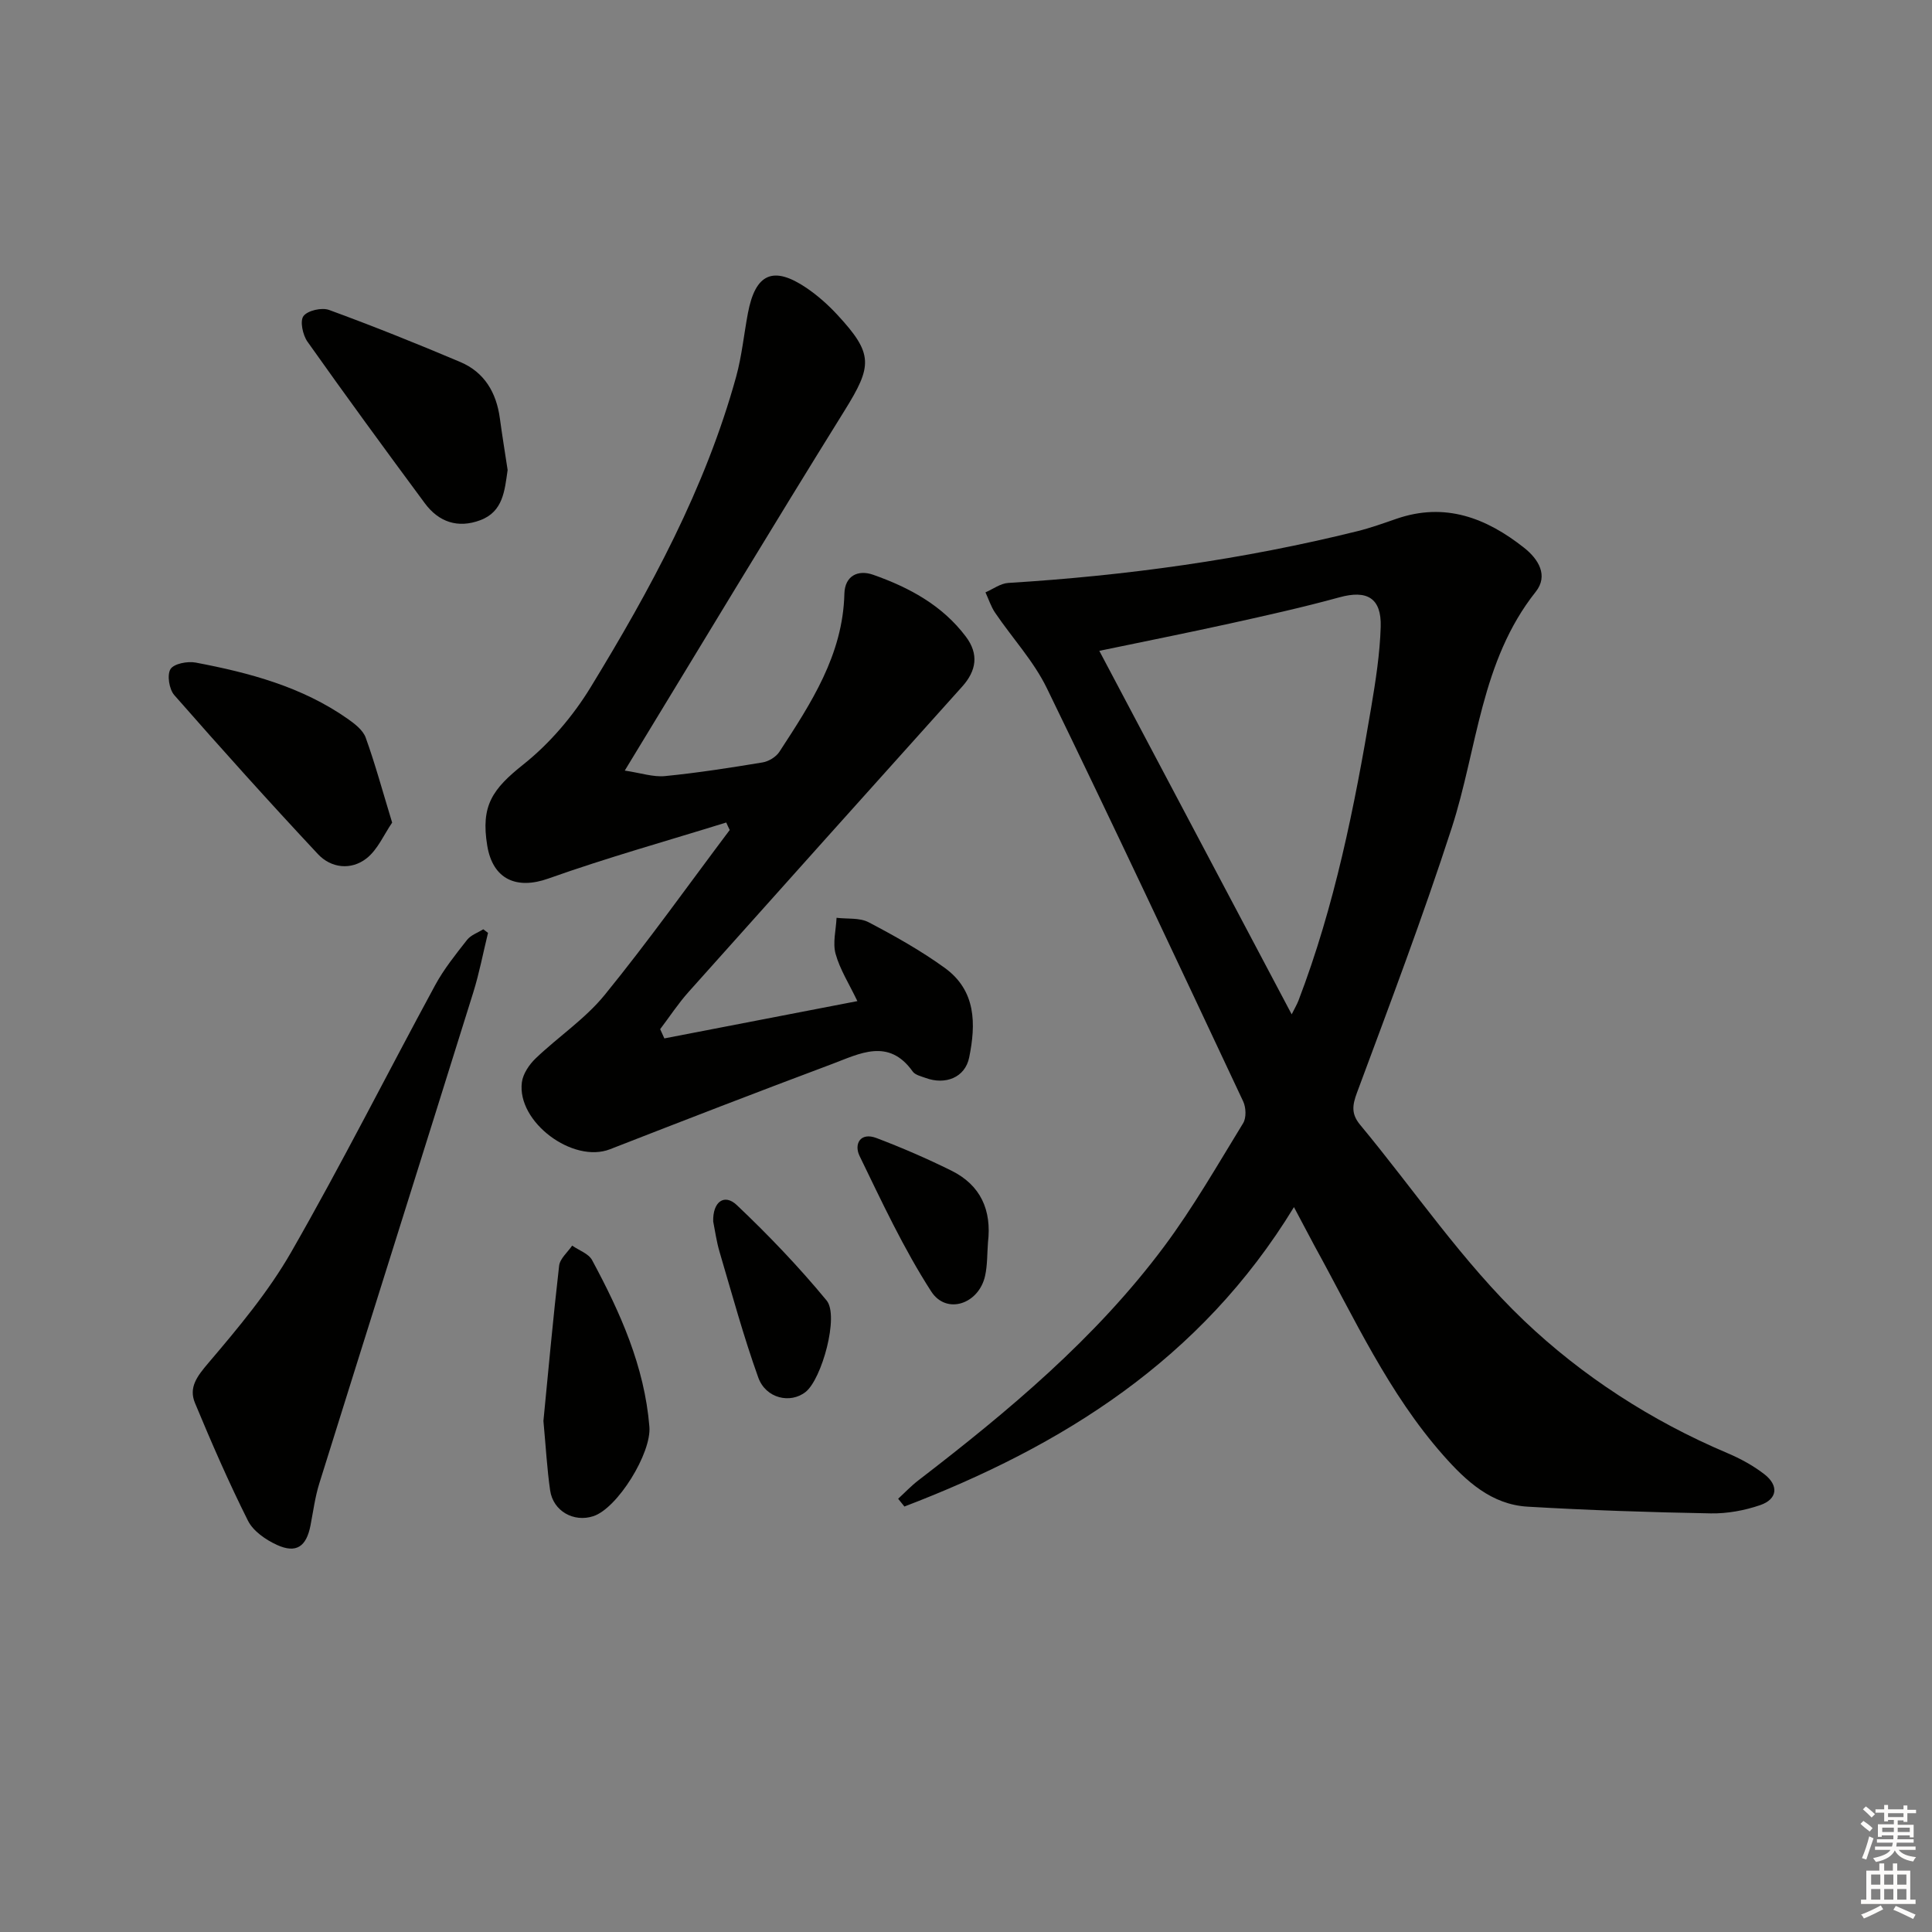 <svg enable-background="new 0 0 400 400" viewBox="0 0 400 400" xmlns="http://www.w3.org/2000/svg"><rect x="0" y="0" width="400" height="400" fill="#808080" stroke="none"/><g fill="#010100"><path d="m267.9 249.92c-19.29 31.65-48 49.5-80.65 61.99-.43-.54-.87-1.08-1.3-1.61 1.38-1.26 2.67-2.64 4.14-3.77 18.66-14.35 36.71-29.4 50.88-48.39 6.05-8.11 11.11-16.96 16.41-25.6.68-1.11.6-3.24.01-4.5-13.43-28.58-26.84-57.17-40.65-85.56-2.73-5.61-7.16-10.38-10.7-15.6-.87-1.28-1.35-2.82-2.01-4.24 1.57-.68 3.11-1.85 4.72-1.95 24.41-1.5 48.55-4.83 72.31-10.72 2.73-.68 5.39-1.64 8.06-2.56 10.07-3.48 18.62-.18 26.44 6.01 2.95 2.33 5.07 5.74 2.39 9.11-11.41 14.37-12.05 32.4-17.38 48.86-5.98 18.46-12.86 36.63-19.62 54.83-.99 2.66-1.2 4.43.66 6.67 11.26 13.57 21.25 28.45 33.92 40.53 12.04 11.47 26.37 20.76 42.02 27.39 2.72 1.15 5.42 2.61 7.74 4.41 3.04 2.36 2.72 5.17-.86 6.4-3.24 1.11-6.82 1.77-10.23 1.71-12.64-.23-25.29-.65-37.92-1.39-7.5-.44-12.74-5.29-17.44-10.61-11.38-12.87-18.43-28.41-26.61-43.25-1.33-2.47-2.61-4.94-4.33-8.16zm-.47-39.91c.69-1.38 1.11-2.09 1.4-2.84 7.5-19.6 11.59-40.05 15.05-60.64.93-5.54 1.81-11.15 1.98-16.75.18-6.01-2.87-7.68-8.55-6.11-7.5 2.06-15.11 3.75-22.7 5.43-8.81 1.94-17.66 3.7-27.01 5.65 13.42 25.34 26.49 50.05 39.83 75.26z"/><path d="m150.36 170.29c-12.29 3.82-24.71 7.29-36.82 11.6-6.53 2.33-11.5.23-12.66-6.8-1.37-8.3 1.07-11.72 7.49-16.83 5.44-4.33 10.25-9.98 13.89-15.93 12.4-20.3 23.76-41.19 30.15-64.33 1.18-4.29 1.61-8.79 2.44-13.18 1.55-8.2 5.24-9.85 12.09-5.23 2.32 1.57 4.48 3.49 6.39 5.55 7.54 8.13 7.3 10.58 1.52 19.88-15.09 24.27-29.82 48.77-45.5 74.52 3.34.5 5.89 1.38 8.34 1.14 6.76-.67 13.49-1.72 20.2-2.83 1.26-.21 2.78-1.13 3.47-2.19 6.54-10.04 13.15-20.06 13.46-32.72.09-3.73 2.82-5.05 5.96-3.94 7.44 2.62 14.31 6.31 19.2 12.82 2.72 3.62 2.17 7.05-.76 10.32-18.9 21.05-37.79 42.1-56.63 63.2-2.16 2.41-3.95 5.15-5.91 7.74.29.64.58 1.27.87 1.91 13.08-2.53 26.17-5.06 39.96-7.72-1.72-3.6-3.62-6.56-4.51-9.79-.63-2.29.09-4.96.2-7.46 2.23.27 4.77-.05 6.63.92 5.42 2.84 10.82 5.87 15.77 9.45 6.53 4.73 6.46 11.64 5.06 18.54-.84 4.17-4.94 5.76-9.04 4.24-.93-.34-2.14-.61-2.65-1.32-5-7.04-11.03-3.68-16.72-1.55-15.37 5.75-30.68 11.68-45.96 17.64-7.67 2.99-19.31-5.64-18.24-13.87.23-1.76 1.52-3.67 2.86-4.95 4.68-4.48 10.25-8.17 14.29-13.14 9.01-11.07 17.3-22.73 25.88-34.14-.27-.54-.5-1.05-.72-1.55z"/><path d="m101.04 193.14c-1.01 4.12-1.8 8.31-3.06 12.35-10.58 33.88-21.27 67.72-31.86 101.6-.89 2.83-1.27 5.83-1.84 8.76-.86 4.38-2.95 5.83-6.96 4-2.31-1.06-4.9-2.85-5.98-5-3.99-7.96-7.55-16.14-10.97-24.37-1.34-3.23.43-5.53 2.74-8.25 6.2-7.29 12.46-14.76 17.19-23.02 10.41-18.15 19.83-36.87 29.81-55.27 1.81-3.33 4.24-6.35 6.59-9.35.78-1 2.22-1.48 3.36-2.19.33.24.66.49.98.74z"/><path d="m105.1 97.31c-.62 4.28-.93 8.62-5.66 10.39-4.63 1.74-8.6.39-11.48-3.5-8.2-11.08-16.35-22.22-24.31-33.47-.97-1.38-1.59-4.27-.82-5.29.87-1.16 3.79-1.82 5.3-1.27 9.15 3.35 18.2 6.98 27.17 10.78 5 2.12 7.47 6.33 8.19 11.66.49 3.61 1.08 7.21 1.61 10.7z"/><path d="m81.19 170.31c-1.7 2.48-3 5.61-5.32 7.42-3.17 2.47-7.3 2.04-10.05-.9-10.1-10.8-19.99-21.8-29.74-32.92-1.06-1.21-1.53-4.17-.78-5.38.71-1.13 3.53-1.67 5.22-1.35 11.14 2.11 22.04 5.02 31.5 11.67 1.45 1.02 3.13 2.32 3.69 3.86 1.96 5.43 3.47 11.02 5.48 17.6z"/><path d="m112.51 294.19c.99-10.07 1.98-21.12 3.25-32.13.17-1.48 1.76-2.79 2.7-4.17 1.41.99 3.4 1.65 4.13 3.01 5.83 10.83 10.84 21.97 11.86 34.49.45 5.46-6.59 16.87-11.61 18.52-4.07 1.33-8.32-1.06-8.94-5.34-.64-4.42-.88-8.89-1.39-14.38z"/><path d="m147.66 252.89c-.11-4.1 2.32-5.83 4.9-3.38 6.55 6.21 12.84 12.78 18.58 19.74 2.63 3.19-1 16.28-4.34 18.93-3.14 2.5-8.24 1.38-9.81-2.98-3.06-8.53-5.44-17.3-8.01-26-.65-2.2-.96-4.52-1.32-6.31z"/><path d="m204.55 257.22c-.18 2.32-.1 4.69-.6 6.94-1.3 5.84-8 8.12-11.16 3.21-5.71-8.86-10.21-18.53-14.83-28.05-1.18-2.44.14-4.98 3.51-3.7 5.26 2 10.44 4.24 15.49 6.74 6.09 3.01 8.38 8.19 7.59 14.86z"/></g><path d="m385.2 377.6.6-.6c.6.4 1.3.9 1.9 1.5l-.6.7c-.8-.6-1.4-1.1-1.9-1.6zm.3 7.1c.6-1.4 1.1-2.9 1.5-4.5.3.1.6.3.9.4-.5 1.4-1 2.9-1.5 4.4zm.2-10.1.6-.6c.7.5 1.3 1.1 1.9 1.6l-.7.7c-.6-.6-1.2-1.2-1.8-1.7zm8.4-.8h.8v.9h1.8v.7h-1.8v1.8h-.8v-.3h-1.2v.9h3.3v2.6h-.8v-.4h-2.5c0 .3 0 .6-.1.8h3.4v.7h-3.5c0 .3-.1.6-.1.8h4v.7h-3.5c.7.9 1.9 1.3 3.6 1.5-.2.2-.4.5-.6.9-1.9-.3-3.2-1.1-3.8-2.3-.5 1.1-1.8 2-3.9 2.4-.2-.3-.4-.5-.6-.8 1.9-.4 3.1-.9 3.6-1.7h-3.2v-.7h3.5c.1-.2.1-.5.2-.8h-3.3v-.7h3.4c0-.2 0-.5 0-.8h-2.4v.3h-.8v-2.6h3.3v-.9h-1.2v.3h-.8v-1.8h-1.8v-.7h1.8v-.9h.8v.9h3.2zm-4.4 5.5h2.4c0-.3 0-.6 0-.9h-2.4zm1.2-3.1h3.2v-.8h-3.2zm4.4 2.2h-2.4v.9h2.5v-.9z" fill="#fcfbfa"/><path d="m389.2 385.8h.9v1.5h1.8v-1.5h.9v1.5h2.7v6h1.1v.9h-11.3v-.9h1.1v-6h2.7v-1.5zm.2 8.7.5.8c-1.2.6-2.5 1.3-4 1.9-.2-.3-.3-.6-.6-.8 1.6-.6 3-1.3 4.1-1.9zm-2-4.3h1.9v-2.1h-1.9zm0 3.1h1.9v-2.2h-1.9zm2.7-3.1h1.9v-2.1h-1.9zm0 3.1h1.9v-2.2h-1.9zm2.4 1.3c1.4.6 2.7 1.2 4.1 1.8l-.5.9c-1.5-.7-2.8-1.4-4.1-1.9zm2.2-6.5h-1.9v2.1h1.9zm-1.9 5.2h1.9v-2.2h-1.9z" fill="#fcfbfa"/></svg>